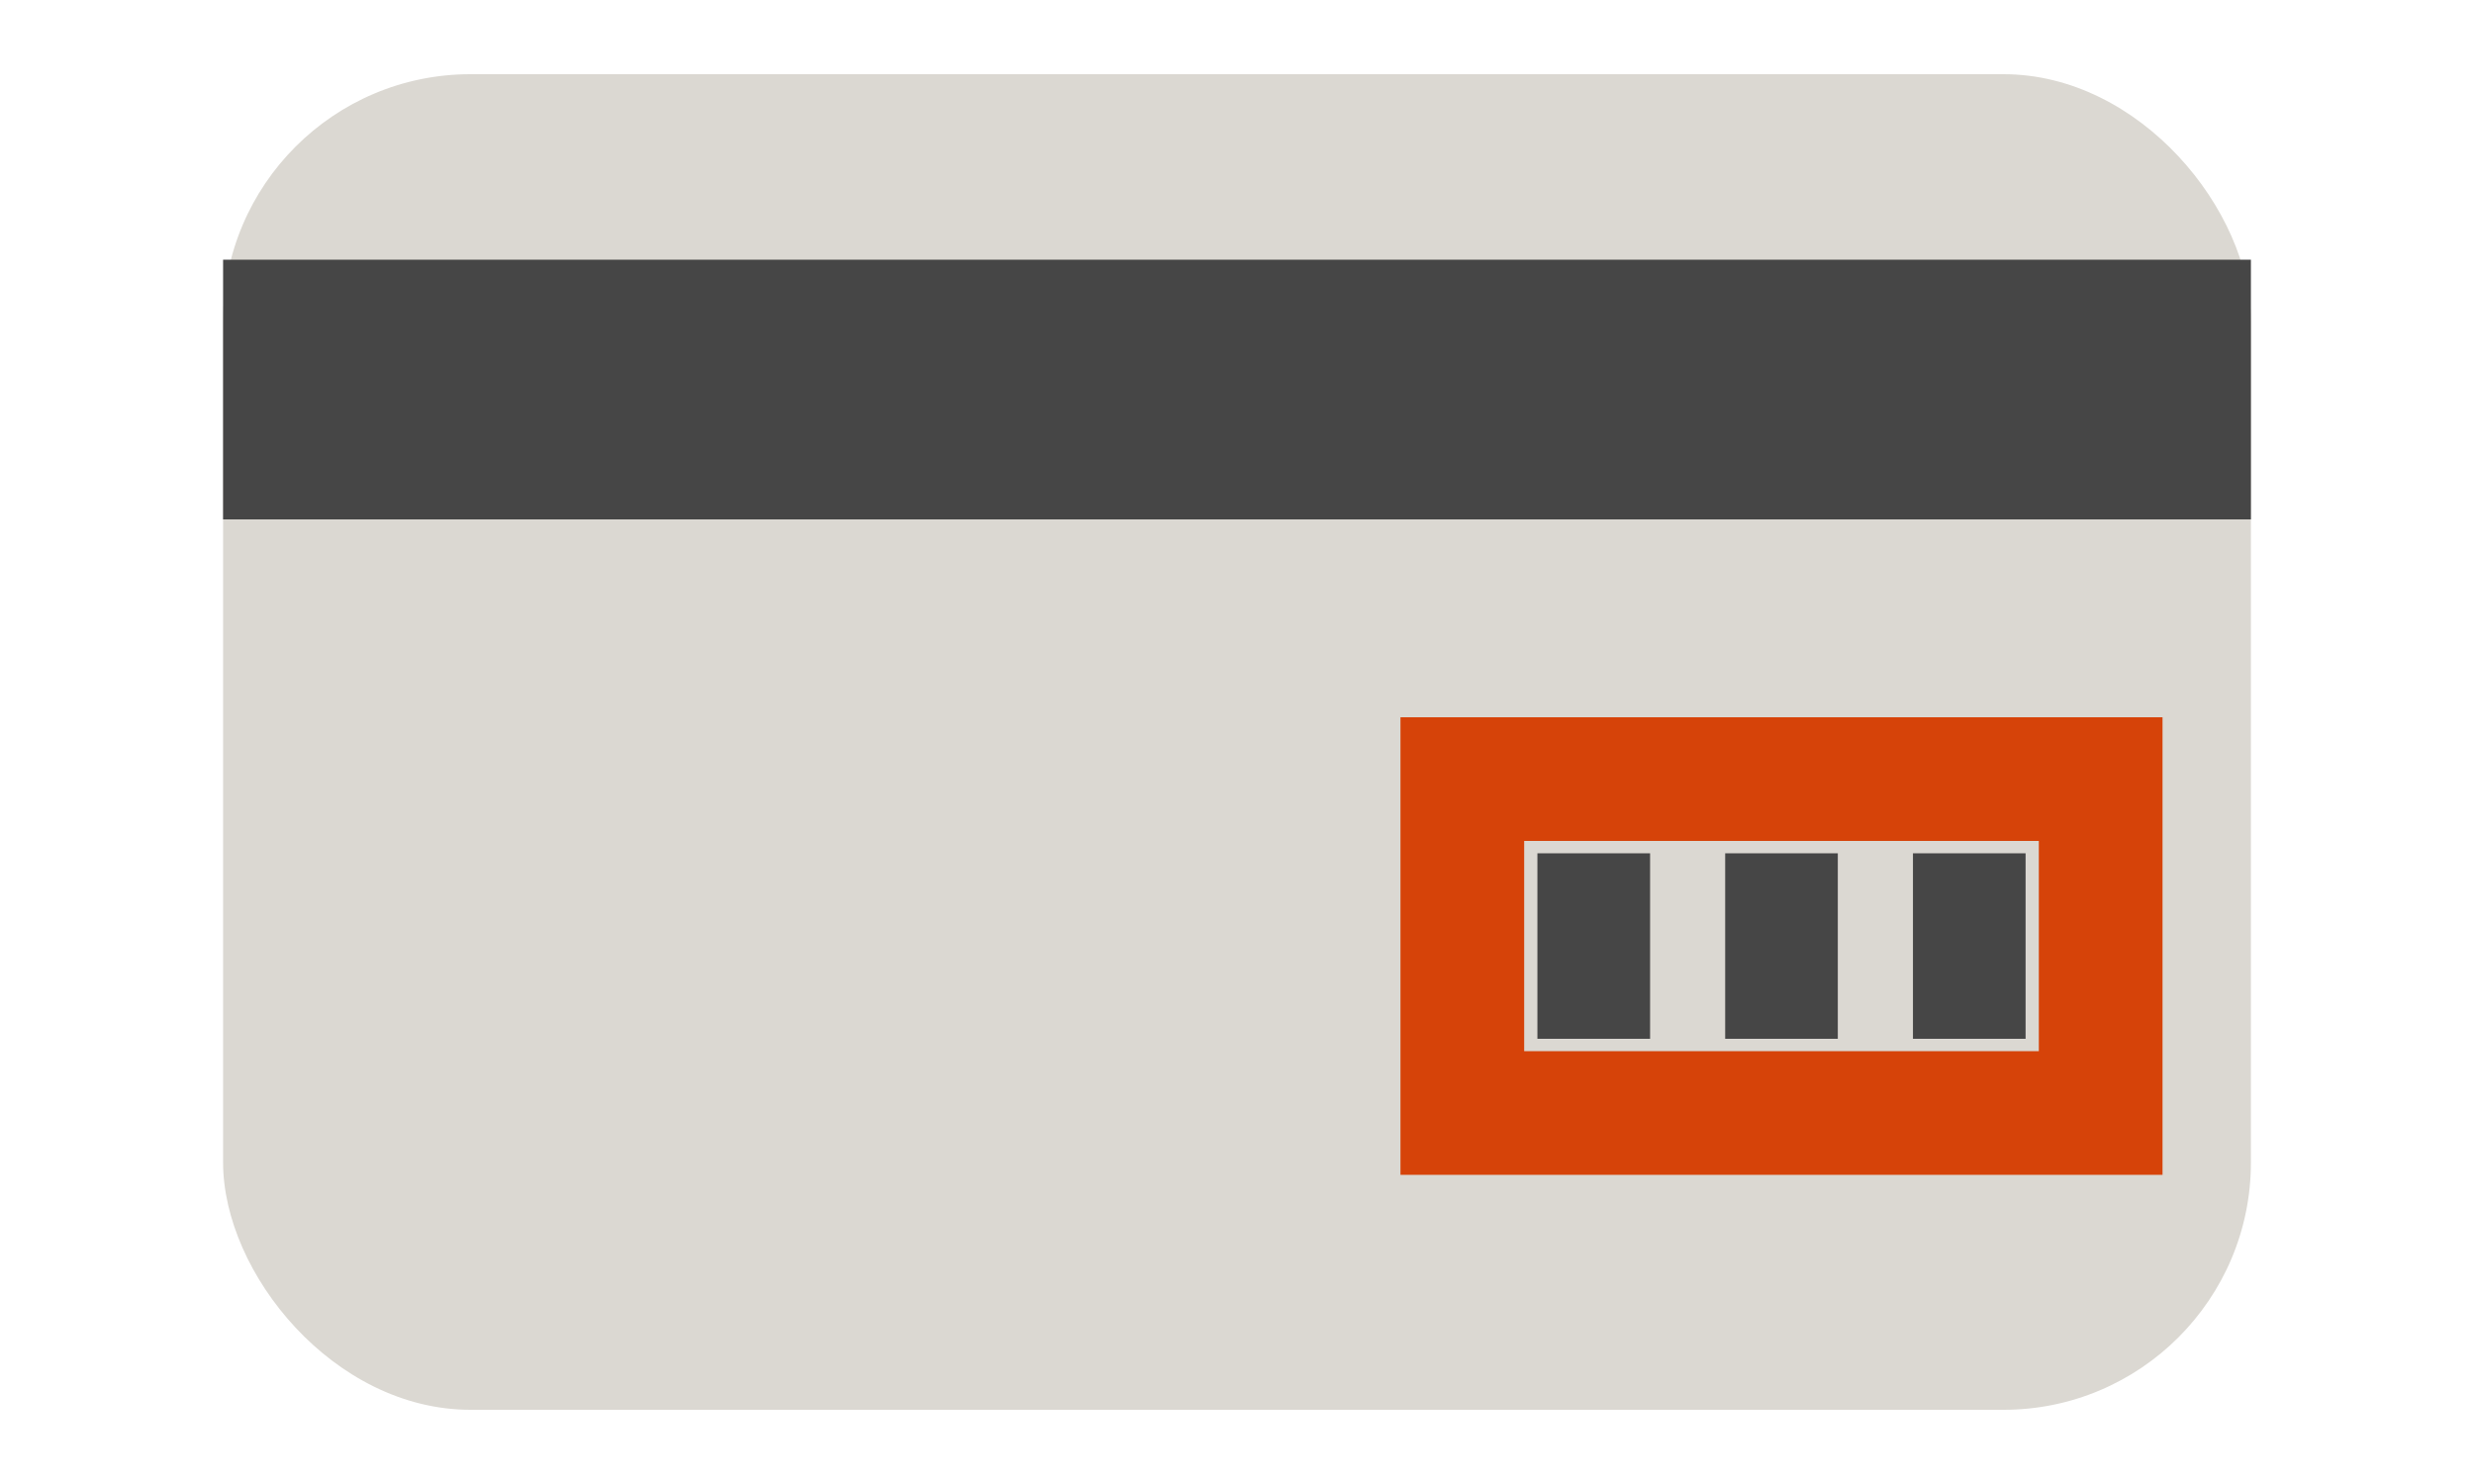 <svg xmlns="http://www.w3.org/2000/svg" width="40" height="24" viewBox="0 0 40 24">
  <g fill="none" fill-rule="evenodd">
    <polygon points="3 0 37 0 37 24 3 24"/>
    <rect width="32.786" height="21.6" x="3.607" y="1.2" fill="#DBD8D2" fill-rule="nonzero" rx="4"/>
    <polygon stroke="#D64309" stroke-width="2" points="23.643 12.6 33.964 12.6 33.964 18 23.643 18"/>
    <polygon fill="#464646" fill-rule="nonzero" points="3.607 4.2 36.393 4.2 36.393 8.4 3.607 8.4"/>
    <polygon fill="#464646" fill-rule="nonzero" points="24.857 13.8 26.679 13.8 26.679 16.8 24.857 16.8"/>
    <polygon fill="#464646" fill-rule="nonzero" points="30.929 13.8 32.75 13.8 32.75 16.8 30.929 16.8"/>
    <polygon fill="#464646" fill-rule="nonzero" points="27.893 13.8 29.714 13.8 29.714 16.8 27.893 16.8"/>
  </g>
</svg>
